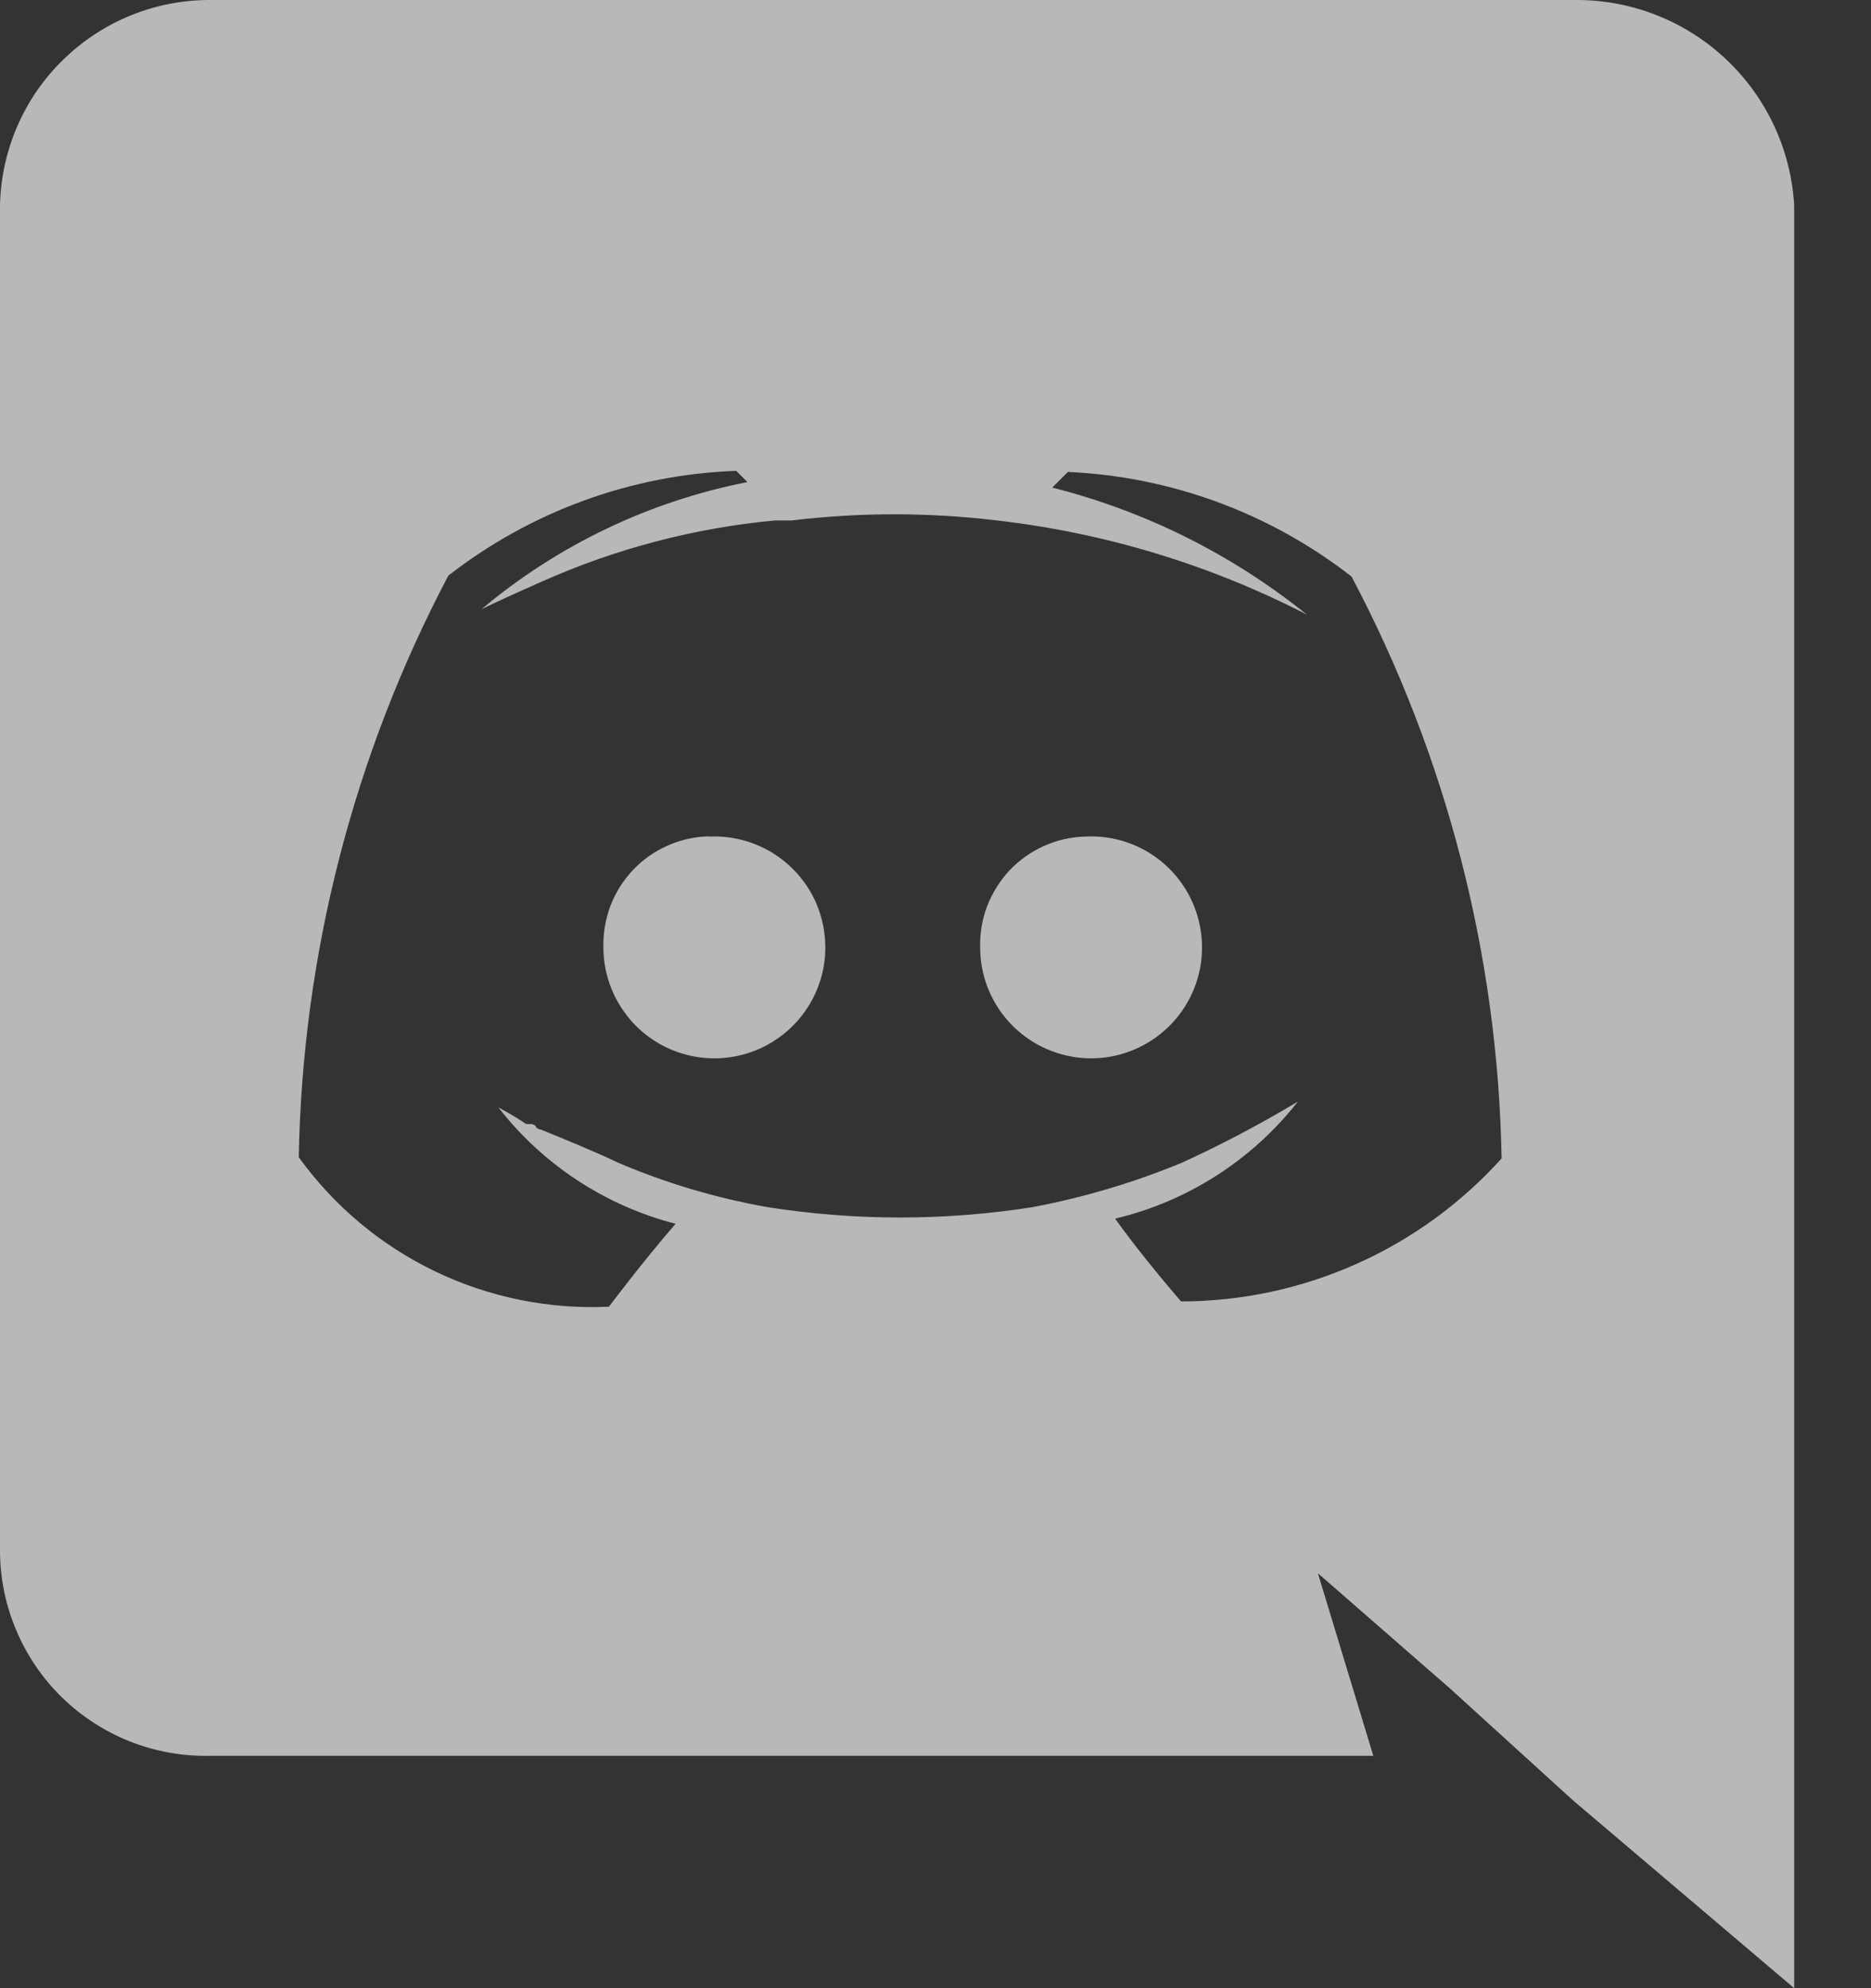 <svg width="16" height="17" viewBox="0 0 16 17" fill="none" xmlns="http://www.w3.org/2000/svg">
<rect x="0" y="0" width="16" height="17" fill="#333333" stroke="none"/>
<path d="M13.496 2.8148e-05C13.969 0.003 14.423 0.186 14.766 0.512C15.109 0.838 15.315 1.281 15.343 1.753V17L13.447 15.39L12.405 14.442L11.27 13.452L11.744 15.013H1.8C1.566 15.019 1.333 14.977 1.115 14.892C0.897 14.806 0.699 14.678 0.531 14.515C0.363 14.351 0.23 14.156 0.139 13.94C0.048 13.725 0 13.493 0 13.259V1.753C0.011 1.283 0.205 0.835 0.543 0.508C0.88 0.18 1.332 -0.003 1.803 2.8148e-05H13.491H13.496ZM9.162 4.027H9.141L8.998 4.169C9.794 4.37 10.537 4.741 11.177 5.256C10.349 4.829 9.45 4.556 8.524 4.45C7.942 4.38 7.353 4.38 6.771 4.45H6.629C5.941 4.514 5.269 4.69 4.638 4.971C4.308 5.115 4.118 5.209 4.118 5.209C4.772 4.66 5.554 4.286 6.392 4.122L6.296 4.026C5.401 4.058 4.54 4.372 3.834 4.922C3.024 6.457 2.586 8.16 2.555 9.895C2.856 10.312 3.256 10.647 3.719 10.87C4.182 11.093 4.694 11.197 5.207 11.173C5.207 11.173 5.49 10.796 5.777 10.464C5.176 10.309 4.643 9.959 4.262 9.469C4.343 9.512 4.423 9.559 4.499 9.611H4.541C4.549 9.611 4.557 9.613 4.564 9.617C4.572 9.621 4.578 9.626 4.583 9.632V9.637C4.588 9.643 4.594 9.648 4.602 9.652C4.609 9.656 4.617 9.658 4.625 9.658C4.859 9.754 5.093 9.849 5.284 9.941C5.694 10.116 6.121 10.243 6.56 10.321C7.313 10.44 8.08 10.44 8.834 10.321C9.271 10.238 9.698 10.111 10.109 9.941C10.448 9.786 10.779 9.611 11.099 9.419C10.706 9.92 10.155 10.273 9.536 10.42C9.77 10.749 10.1 11.128 10.1 11.128C10.617 11.127 11.128 11.018 11.6 10.807C12.072 10.597 12.495 10.289 12.841 9.905C12.81 8.169 12.37 6.465 11.558 4.93C10.86 4.386 10.01 4.073 9.125 4.035L9.165 4.021L9.162 4.027ZM9.281 7.153C9.471 7.143 9.659 7.19 9.821 7.288C9.983 7.386 10.113 7.531 10.192 7.703C10.271 7.875 10.297 8.067 10.267 8.254C10.236 8.441 10.15 8.615 10.019 8.753C9.889 8.89 9.72 8.986 9.535 9.027C9.35 9.068 9.157 9.052 8.981 8.982C8.804 8.912 8.653 8.791 8.546 8.634C8.44 8.478 8.382 8.293 8.382 8.103C8.378 7.982 8.399 7.861 8.442 7.747C8.486 7.634 8.551 7.53 8.634 7.441C8.718 7.353 8.818 7.282 8.929 7.233C9.04 7.183 9.16 7.156 9.281 7.153ZM6.063 7.153C6.252 7.144 6.44 7.192 6.602 7.29C6.764 7.389 6.893 7.533 6.972 7.705C7.05 7.878 7.076 8.07 7.045 8.257C7.014 8.443 6.927 8.617 6.797 8.754C6.666 8.891 6.498 8.987 6.313 9.027C6.127 9.068 5.934 9.052 5.758 8.982C5.582 8.912 5.431 8.791 5.325 8.634C5.218 8.478 5.161 8.293 5.16 8.103C5.157 7.981 5.177 7.86 5.22 7.746C5.263 7.632 5.329 7.528 5.412 7.44C5.496 7.351 5.596 7.28 5.708 7.231C5.819 7.181 5.939 7.154 6.061 7.151L6.063 7.153Z" fill="white" fill-opacity="0.65"/>
</svg>
